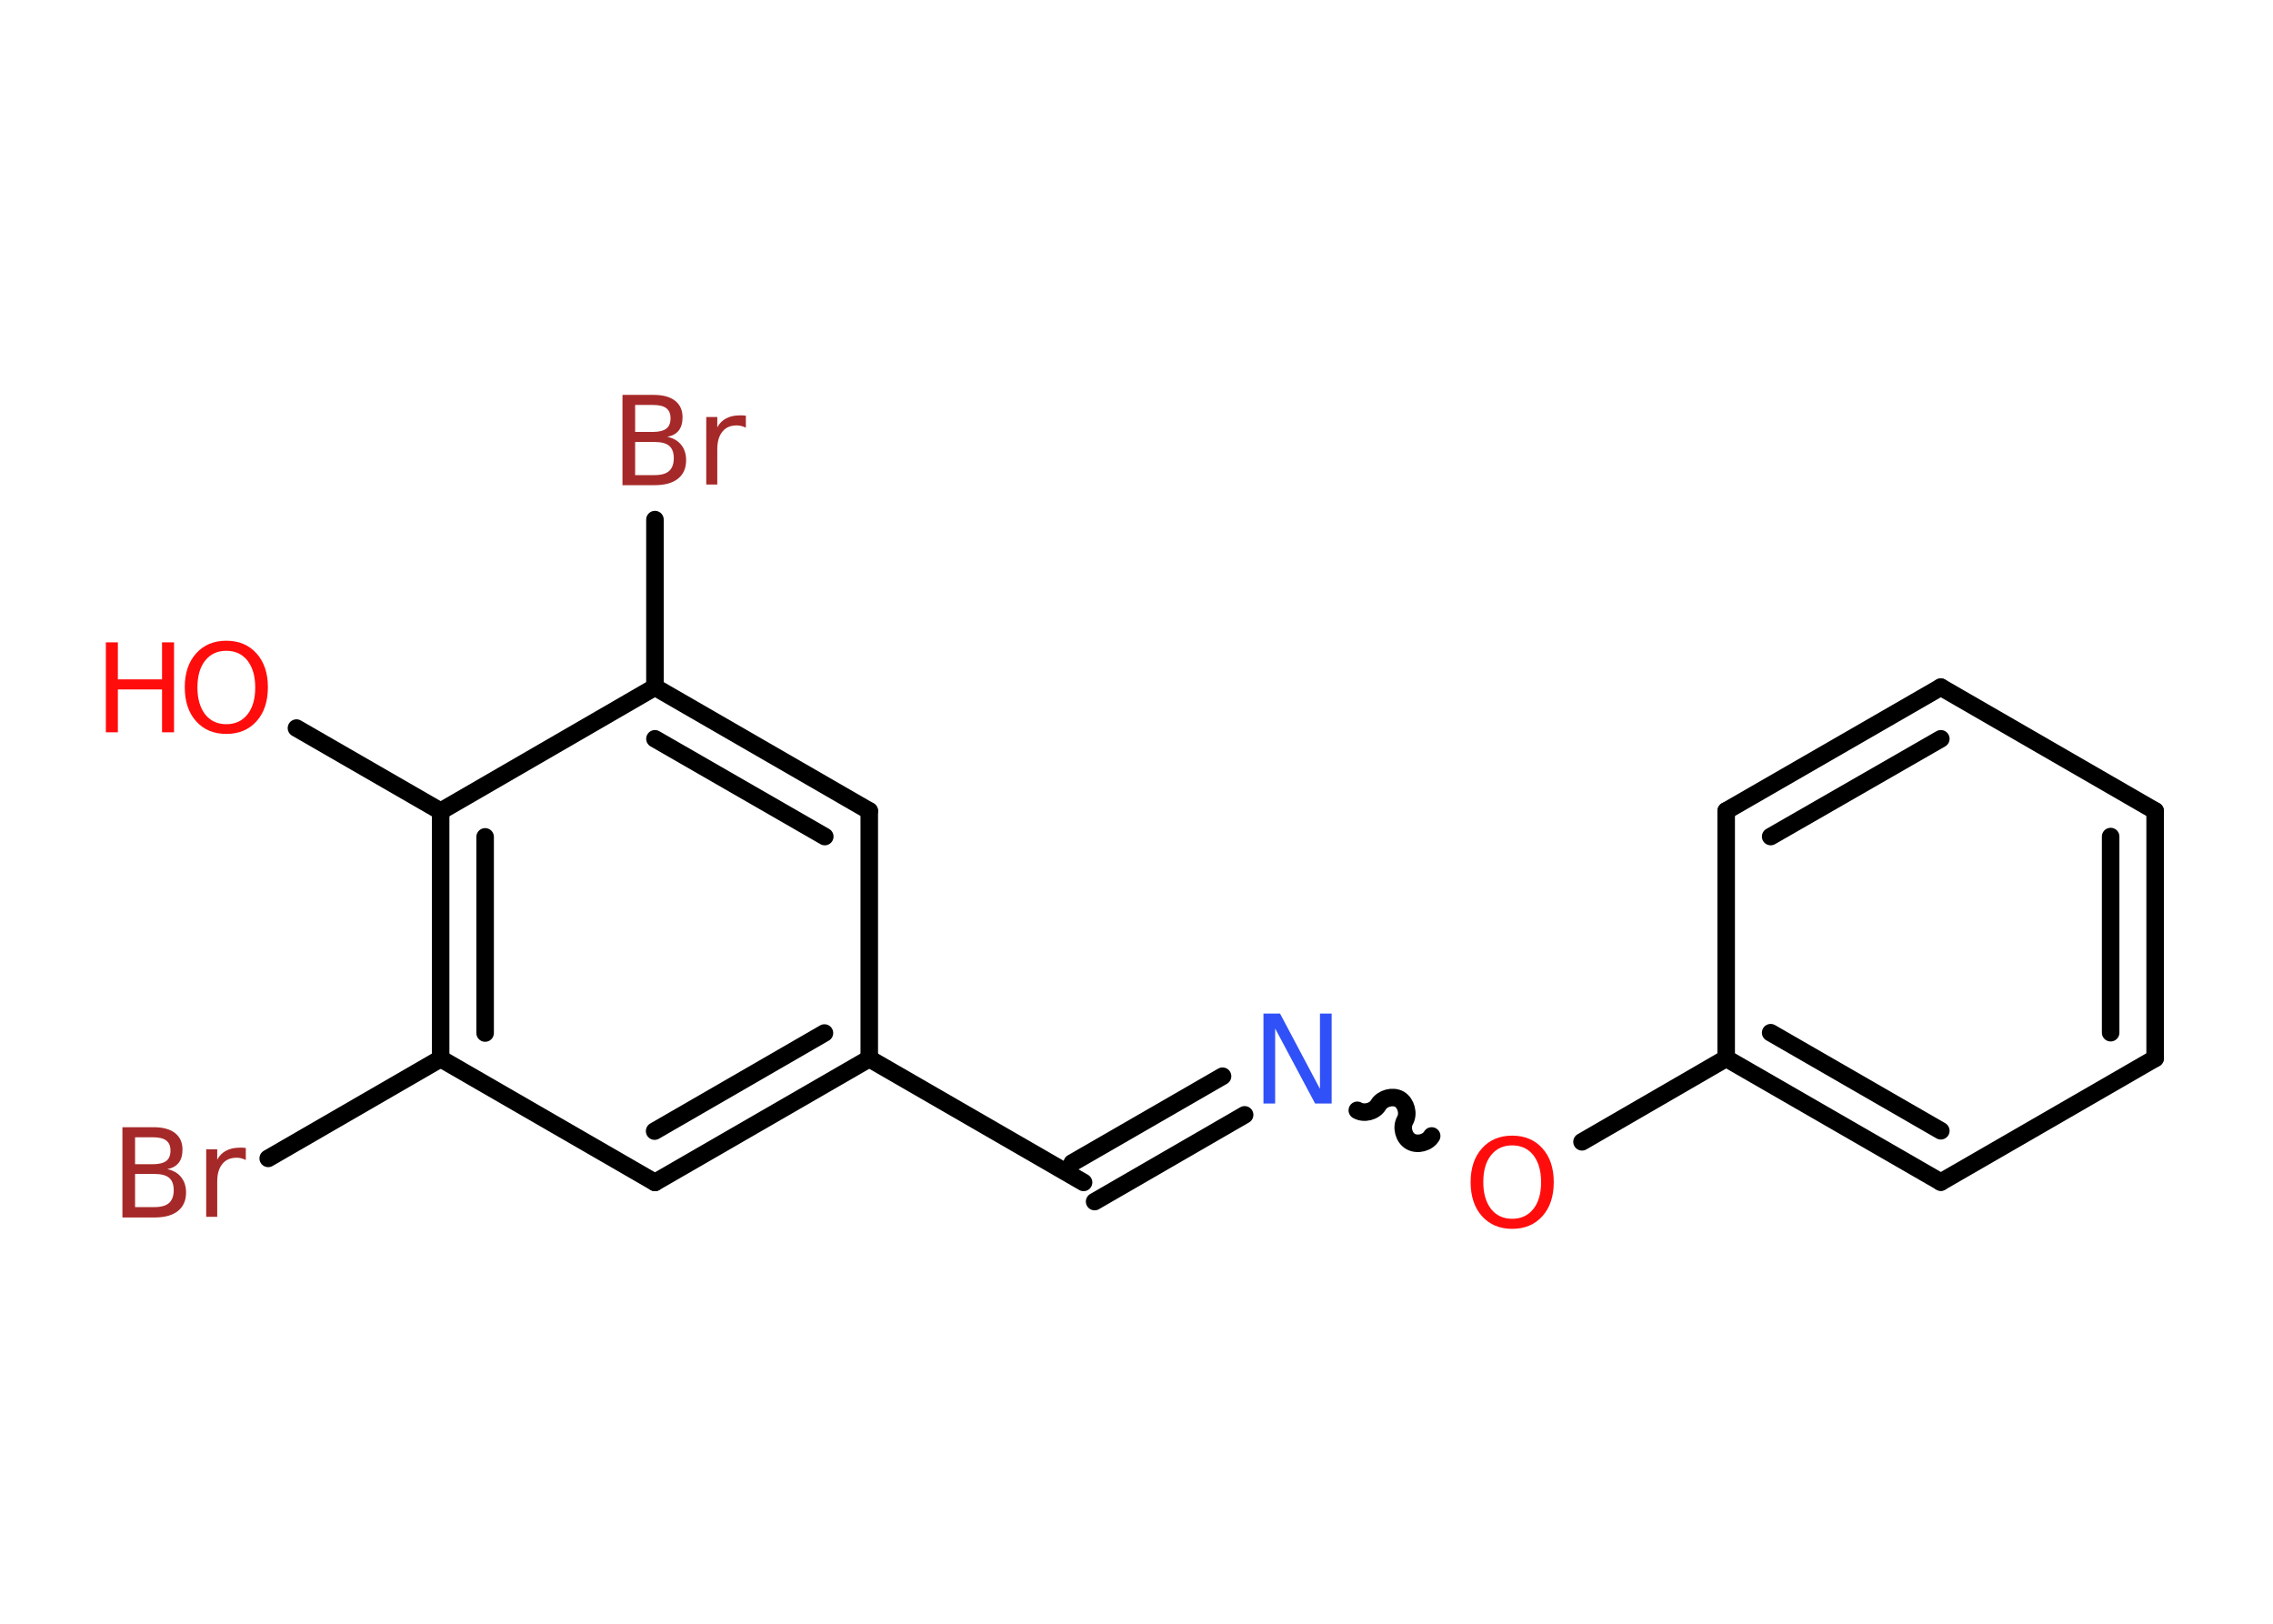 <?xml version='1.0' encoding='UTF-8'?>
<!DOCTYPE svg PUBLIC "-//W3C//DTD SVG 1.1//EN" "http://www.w3.org/Graphics/SVG/1.1/DTD/svg11.dtd">
<svg version='1.2' xmlns='http://www.w3.org/2000/svg' xmlns:xlink='http://www.w3.org/1999/xlink' width='70.0mm' height='50.0mm' viewBox='0 0 70.0 50.0'>
  <desc>Generated by the Chemistry Development Kit (http://github.com/cdk)</desc>
  <g stroke-linecap='round' stroke-linejoin='round' stroke='#000000' stroke-width='.54' fill='#FF0D0D'>
    <rect x='.0' y='.0' width='70.0' height='50.0' fill='#FFFFFF' stroke='none'/>
    <g id='mol1' class='mol'>
      <line id='mol1bnd1' class='bond' x1='9.13' y1='22.42' x2='13.57' y2='24.98'/>
      <g id='mol1bnd2' class='bond'>
        <line x1='13.57' y1='24.98' x2='13.57' y2='32.6'/>
        <line x1='14.94' y1='25.77' x2='14.94' y2='31.81'/>
      </g>
      <line id='mol1bnd3' class='bond' x1='13.57' y1='32.6' x2='8.26' y2='35.67'/>
      <line id='mol1bnd4' class='bond' x1='13.57' y1='32.6' x2='20.17' y2='36.41'/>
      <g id='mol1bnd5' class='bond'>
        <line x1='20.17' y1='36.41' x2='26.77' y2='32.6'/>
        <line x1='20.16' y1='34.83' x2='25.39' y2='31.81'/>
      </g>
      <line id='mol1bnd6' class='bond' x1='26.77' y1='32.6' x2='33.37' y2='36.41'/>
      <g id='mol1bnd7' class='bond'>
        <line x1='33.02' y1='35.81' x2='37.65' y2='33.14'/>
        <line x1='33.71' y1='37.0' x2='38.33' y2='34.33'/>
      </g>
      <path id='mol1bnd8' class='bond' d='M44.09 34.98c-.12 .21 -.44 .29 -.65 .17c-.21 -.12 -.29 -.44 -.17 -.65c.12 -.21 .03 -.53 -.17 -.65c-.21 -.12 -.53 -.03 -.65 .17c-.12 .21 -.44 .29 -.65 .17' fill='none' stroke='#000000' stroke-width='.54'/>
      <line id='mol1bnd9' class='bond' x1='48.72' y1='35.16' x2='53.16' y2='32.59'/>
      <g id='mol1bnd10' class='bond'>
        <line x1='53.16' y1='32.59' x2='59.77' y2='36.4'/>
        <line x1='54.53' y1='31.8' x2='59.77' y2='34.82'/>
      </g>
      <line id='mol1bnd11' class='bond' x1='59.77' y1='36.4' x2='66.37' y2='32.59'/>
      <g id='mol1bnd12' class='bond'>
        <line x1='66.37' y1='32.59' x2='66.37' y2='24.97'/>
        <line x1='65.0' y1='31.8' x2='65.0' y2='25.76'/>
      </g>
      <line id='mol1bnd13' class='bond' x1='66.37' y1='24.97' x2='59.77' y2='21.16'/>
      <g id='mol1bnd14' class='bond'>
        <line x1='59.77' y1='21.16' x2='53.16' y2='24.97'/>
        <line x1='59.77' y1='22.75' x2='54.53' y2='25.76'/>
      </g>
      <line id='mol1bnd15' class='bond' x1='53.16' y1='32.59' x2='53.16' y2='24.97'/>
      <line id='mol1bnd16' class='bond' x1='26.77' y1='32.6' x2='26.77' y2='24.97'/>
      <g id='mol1bnd17' class='bond'>
        <line x1='26.77' y1='24.97' x2='20.17' y2='21.16'/>
        <line x1='25.4' y1='25.76' x2='20.17' y2='22.75'/>
      </g>
      <line id='mol1bnd18' class='bond' x1='13.57' y1='24.98' x2='20.17' y2='21.16'/>
      <line id='mol1bnd19' class='bond' x1='20.17' y1='21.16' x2='20.17' y2='16.0'/>
      <g id='mol1atm1' class='atom'>
        <path d='M6.97 20.04q-.41 .0 -.65 .3q-.24 .3 -.24 .83q.0 .52 .24 .83q.24 .3 .65 .3q.41 .0 .65 -.3q.24 -.3 .24 -.83q.0 -.52 -.24 -.83q-.24 -.3 -.65 -.3zM6.97 19.73q.58 .0 .93 .39q.35 .39 .35 1.04q.0 .66 -.35 1.05q-.35 .39 -.93 .39q-.58 .0 -.93 -.39q-.35 -.39 -.35 -1.05q.0 -.65 .35 -1.04q.35 -.39 .93 -.39z' stroke='none'/>
        <path d='M3.26 19.78h.37v1.14h1.36v-1.14h.37v2.77h-.37v-1.32h-1.36v1.32h-.37v-2.77z' stroke='none'/>
      </g>
      <path id='mol1atm4' class='atom' d='M4.16 36.15v1.02h.6q.31 .0 .45 -.13q.14 -.13 .14 -.39q.0 -.26 -.14 -.38q-.14 -.12 -.45 -.12h-.6zM4.16 35.02v.83h.55q.27 .0 .41 -.1q.13 -.1 .13 -.32q.0 -.21 -.13 -.31q-.13 -.1 -.41 -.1h-.55zM3.78 34.71h.95q.43 .0 .66 .18q.23 .18 .23 .51q.0 .26 -.12 .41q-.12 .15 -.35 .19q.28 .06 .43 .25q.15 .19 .15 .47q.0 .37 -.25 .57q-.25 .2 -.72 .2h-.99v-2.77zM7.57 35.72q-.06 -.03 -.13 -.05q-.07 -.02 -.15 -.02q-.29 .0 -.44 .19q-.16 .19 -.16 .54v1.09h-.34v-2.08h.34v.32q.1 -.19 .28 -.28q.17 -.09 .42 -.09q.04 .0 .08 .0q.04 .0 .1 .01v.35z' stroke='none' fill='#A62929'/>
      <path id='mol1atm8' class='atom' d='M38.92 31.21h.5l1.23 2.32v-2.32h.36v2.77h-.51l-1.23 -2.31v2.31h-.36v-2.77z' stroke='none' fill='#3050F8'/>
      <path id='mol1atm9' class='atom' d='M46.57 35.27q-.41 .0 -.65 .3q-.24 .3 -.24 .83q.0 .52 .24 .83q.24 .3 .65 .3q.41 .0 .65 -.3q.24 -.3 .24 -.83q.0 -.52 -.24 -.83q-.24 -.3 -.65 -.3zM46.57 34.97q.58 .0 .93 .39q.35 .39 .35 1.04q.0 .66 -.35 1.05q-.35 .39 -.93 .39q-.58 .0 -.93 -.39q-.35 -.39 -.35 -1.05q.0 -.65 .35 -1.04q.35 -.39 .93 -.39z' stroke='none'/>
      <path id='mol1atm18' class='atom' d='M19.56 13.61v1.02h.6q.31 .0 .45 -.13q.14 -.13 .14 -.39q.0 -.26 -.14 -.38q-.14 -.12 -.45 -.12h-.6zM19.56 12.47v.83h.55q.27 .0 .41 -.1q.13 -.1 .13 -.32q.0 -.21 -.13 -.31q-.13 -.1 -.41 -.1h-.55zM19.18 12.16h.95q.43 .0 .66 .18q.23 .18 .23 .51q.0 .26 -.12 .41q-.12 .15 -.35 .19q.28 .06 .43 .25q.15 .19 .15 .47q.0 .37 -.25 .57q-.25 .2 -.72 .2h-.99v-2.77zM22.97 13.17q-.06 -.03 -.13 -.05q-.07 -.02 -.15 -.02q-.29 .0 -.44 .19q-.16 .19 -.16 .54v1.09h-.34v-2.08h.34v.32q.1 -.19 .28 -.28q.17 -.09 .42 -.09q.04 .0 .08 .0q.04 .0 .1 .01v.35z' stroke='none' fill='#A62929'/>
    </g>
  </g>
</svg>
